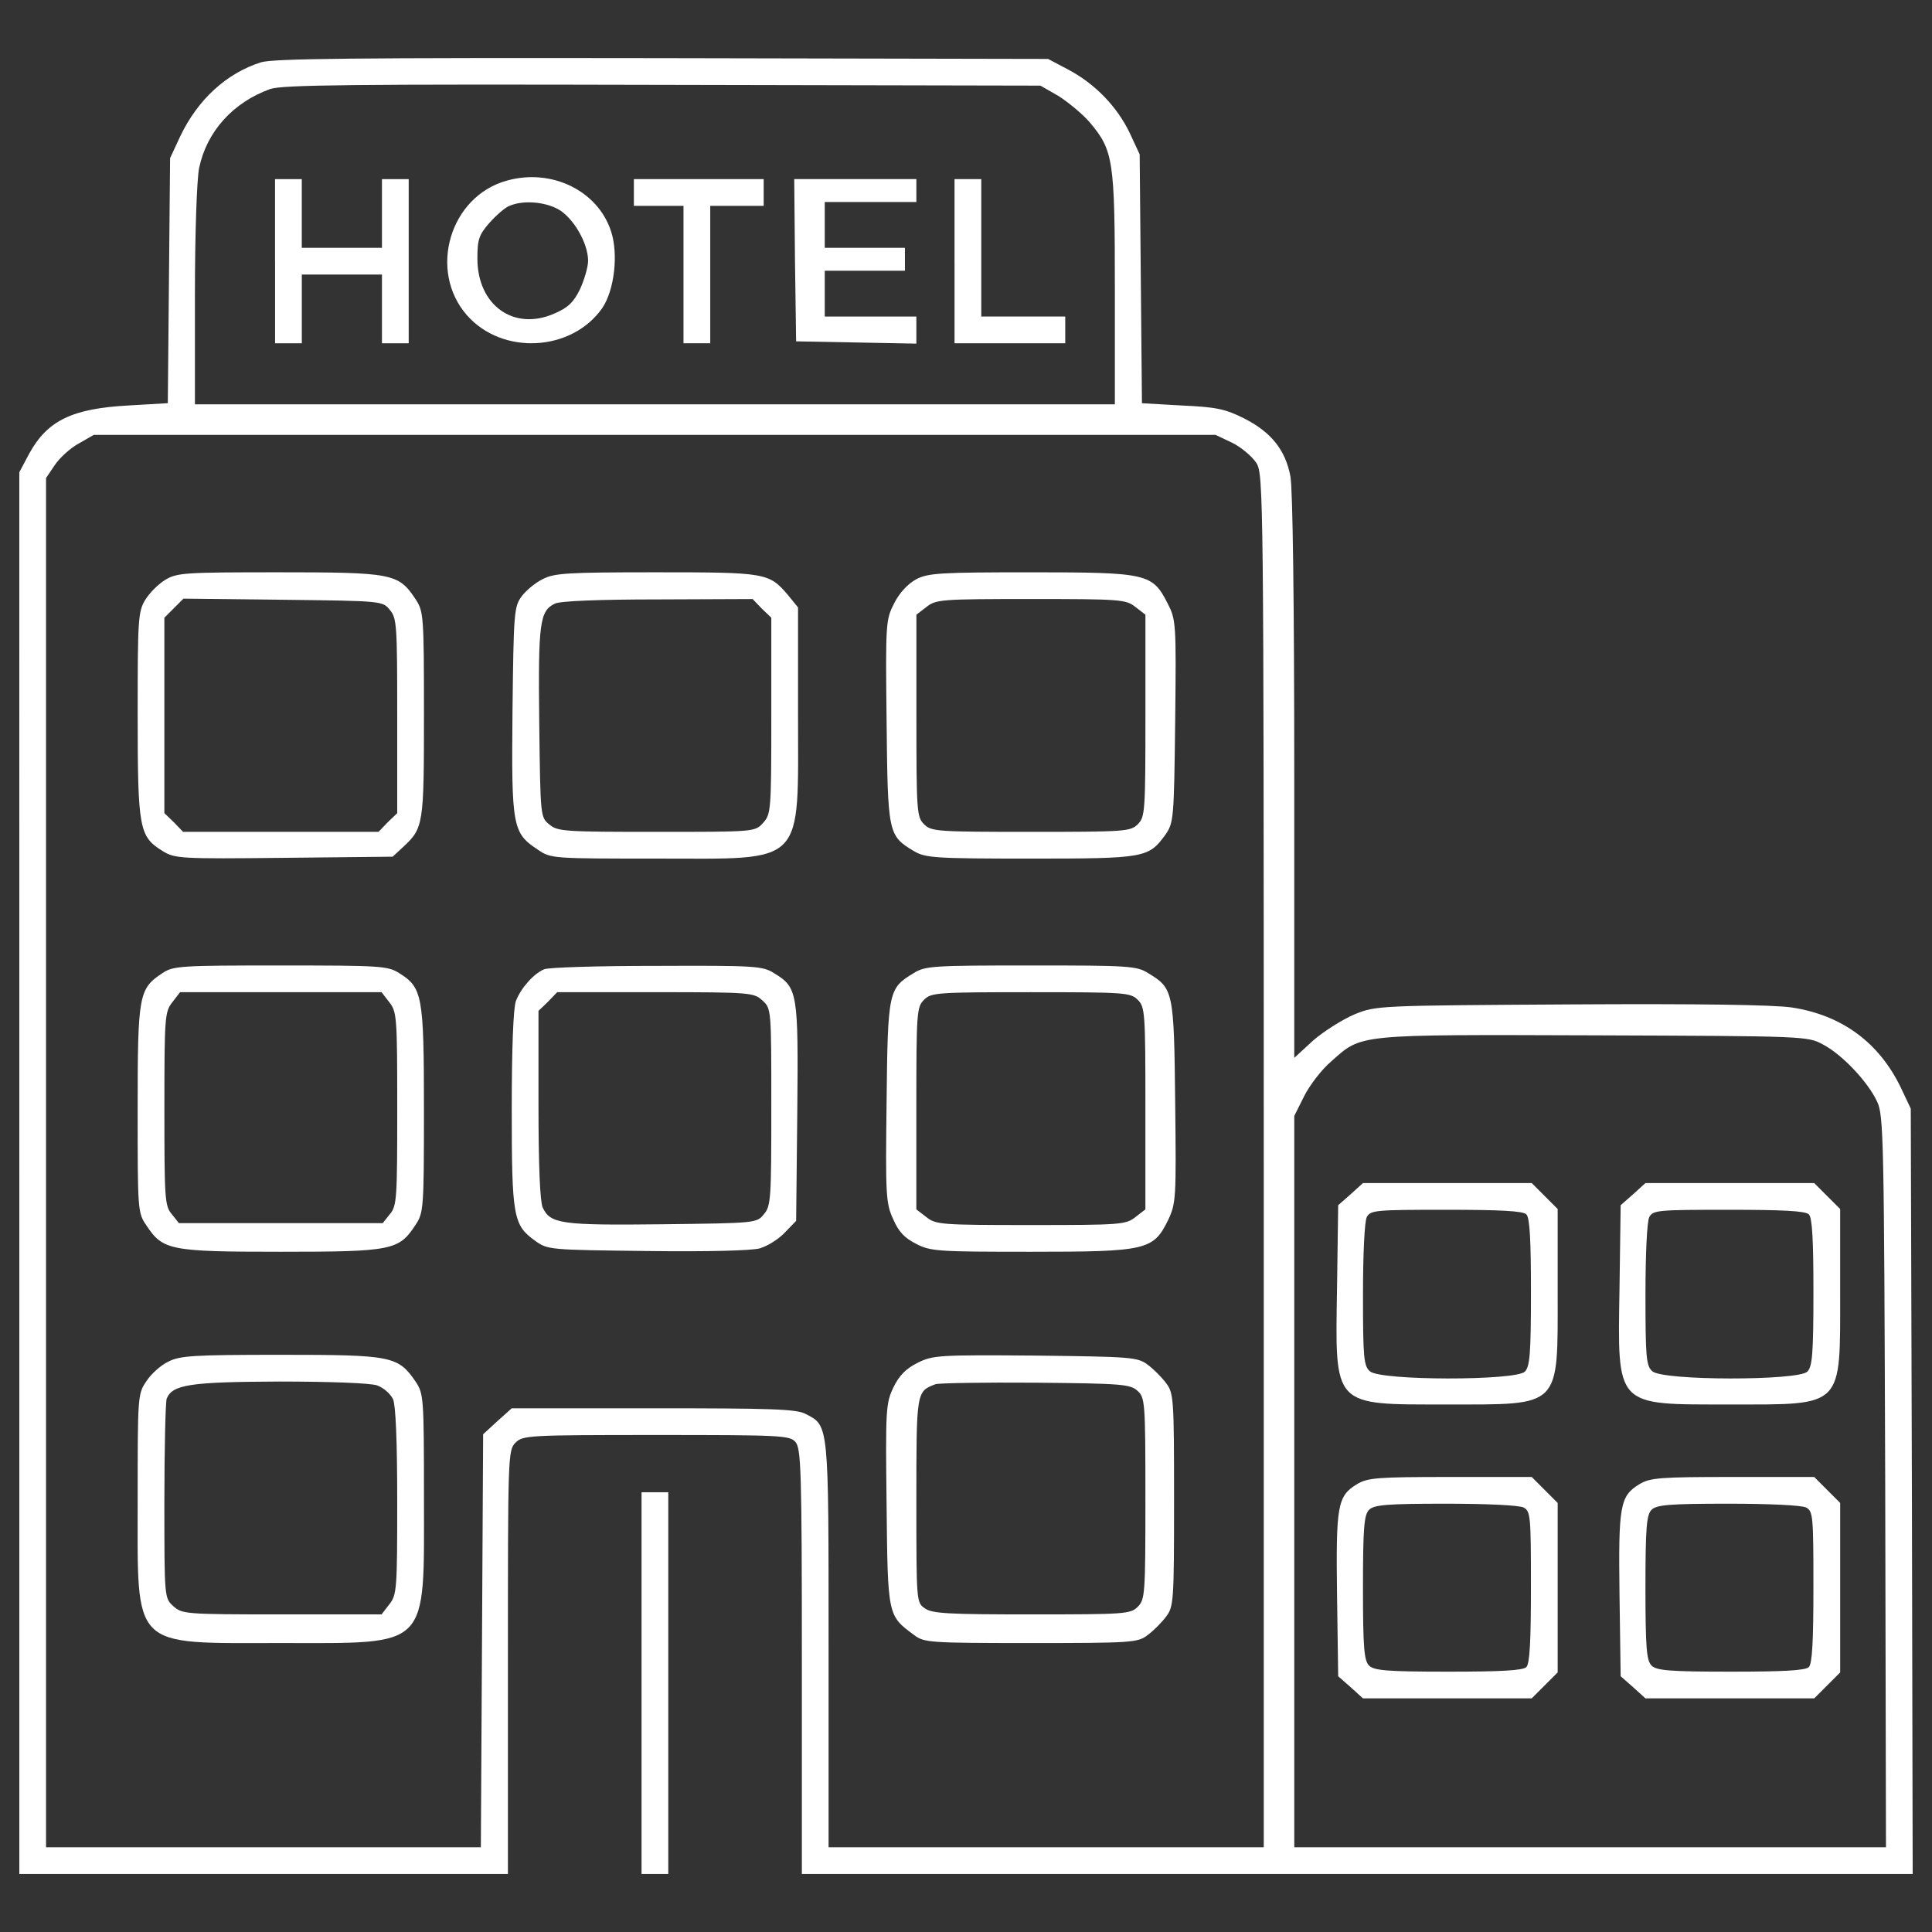 <?xml version="1.0" encoding="utf-8"?>
<!-- Svg Vector Icons : http://www.onlinewebfonts.com/icon -->
<!DOCTYPE svg PUBLIC "-//W3C//DTD SVG 1.1//EN" "http://www.w3.org/Graphics/SVG/1.1/DTD/svg11.dtd">
<svg version="1.1" xmlns="http://www.w3.org/2000/svg" xmlns:xlink="http://www.w3.org/1999/xlink" x="0px" y="0px" viewBox="0 0 1000 1000" enable-background="new 0 0 1000 1000" xml:space="preserve">
<rect x="0" y="0" width="1000" height="1000" fill="#333333" stroke="none"/>
<g><g transform="translate(0,511) scale(0.1,-0.1)"><path fill="#ffffff" d="M1350.7,4787.5c-179.8-57.3-328-193.6-418.9-385.3l-51.4-110.6l-5.9-634.2l-5.9-634.2l-201.5-11.8c-292.4-15.8-420.9-77.1-515.7-249l-51.4-96.8V-962.1v-3627.6h1264.5H2629v1096.6c0,1070.9,0,1096.6,39.5,1136.1c37.5,37.5,65.2,39.5,727.1,39.5c642.1,0,691.5-2,721.2-35.6c29.6-33.6,33.6-140.3,33.6-1136.1v-1100.5h2874.8H9900l-4,1981.7l-5.9,1979.8l-51.4,108.7c-112.6,233.1-304.3,375.4-565.1,414.9c-92.9,13.8-482.1,19.8-1144,15.8c-995.8-5.9-1007.7-5.9-1118.3-51.4c-61.2-25.7-158.1-86.9-213.4-134.4l-98.8-90.9v1452.2c0,902.9-7.9,1491.7-19.8,1556.9c-25.7,138.3-100.8,231.2-243,302.3c-94.8,47.4-142.3,57.3-318.1,65.2l-207.5,11.8l-5.9,644.1l-5.9,644.1l-51.4,110.6c-65.2,136.3-179.8,254.9-318.1,328l-104.7,55.3l-1995.6,4C1826.9,4811.2,1417.9,4807.2,1350.7,4787.5z M5478.1,4613.6c49.4-31.6,122.5-90.9,162-136.3c122.5-146.2,130.4-191.7,130.4-861.5v-598.7H3389.7H1008.9v563.1c0,320.1,9.9,602.6,21.7,659.9c39.5,189.7,175.8,339.8,367.5,409c61.2,21.7,420.8,25.7,2031.1,21.7l1956-4L5478.1,4613.6z M6379.1,2817.6c47.4-23.7,102.7-71.1,124.5-104.7c35.6-59.3,37.6-160,37.6-3611.8v-3552.5H5414.9H4288.7v1047.2c0,1149.9,2,1134.1-118.5,1195.4c-47.4,25.7-173.9,29.6-790.3,29.6h-731l-75.1-67.2l-73.1-67.2l-5.9-1068.9l-5.9-1068.9H1364.5H238.3v3544.6v3542.6l45.4,67.2c23.7,35.6,79,86.9,122.5,110.6l79,45.4h2902.5h2904.4L6379.1,2817.6z M9435.7-296.3c98.8-51.4,233.1-193.6,280.6-296.4c33.6-71.1,35.6-195.6,41.5-1967.9l4-1890.8H8230.4H6699.2v1892.8v1892.8l51.4,102.7c27.7,55.3,90.9,138.3,140.3,179.8c160,142.3,122.5,138.3,1359.4,134.4C9342.8-252.8,9356.6-252.8,9435.7-296.3z"/><path fill="#ffffff" d="M2623.1,4175c-294.4-81-409-466.3-205.5-697.5c183.8-207.5,541.4-187.7,699.4,37.5c63.2,92.9,85,280.6,45.4,399.1C3093.3,4123.6,2854.3,4240.2,2623.1,4175z M2885.9,4028.8c79-41.5,158.1-175.8,158.1-268.7c0-31.6-19.8-98.8-41.5-146.2c-33.6-69.2-63.2-96.8-132.4-126.5c-209.4-92.9-399.1,41.5-399.1,284.5c0,98.8,7.9,122.5,63.2,185.7c35.6,39.5,81,79,102.7,86.9C2706.1,4074.2,2814.8,4066.3,2885.9,4028.8z"/><path fill="#ffffff" d="M1423.8,3758.1v-424.8h69.2h69.2v177.8v177.8h207.5H1977v-177.8v-177.8h69.2h69.2v424.8v424.8h-69.2H1977v-177.8v-177.8h-207.5h-207.5v177.8v177.8h-69.2h-69.2V3758.1z"/><path fill="#ffffff" d="M3281,4113.7v-69.2h128.4h128.4v-355.6v-355.6h69.2h69.2v355.6v355.6h138.3h138.3v69.2v69.2h-335.9H3281V4113.7z"/><path fill="#ffffff" d="M4114.8,3764l5.9-420.8l312.2-5.9l310.2-5.9v71.1v69.2H4506h-237.1v118.5v118.6h207.5h207.5v59.3v59.3h-207.5h-207.5v118.5v118.6H4506h237.1v59.3v59.3H4427h-316.1L4114.8,3764z"/><path fill="#ffffff" d="M4940.7,3758.1v-424.8h286.5h286.5v69.2v69.2h-217.3H5079v355.6v355.6h-69.2h-69.2V3758.1z"/><path fill="#ffffff" d="M854.8,2108.3c-35.6-21.7-81-67.2-102.7-102.7c-37.5-61.2-39.5-100.8-39.5-594.7c0-592.7,7.9-630.3,128.4-705.4c63.2-39.5,90.9-41.5,630.3-35.6l561.1,5.9l53.3,49.4c106.7,98.8,108.7,114.6,108.7,687.6c0,519.6-2,533.5-45.4,598.7c-86.9,130.4-120.5,136.3-705.4,136.3C955.5,2147.8,916,2145.8,854.8,2108.3z M2018.5,1952.2c35.6-41.5,37.5-83,37.5-549.3V901.1l-49.4-47.4l-47.4-49.4h-505.8H947.6l-47.4,49.4l-49.4,47.4v505.8v505.8l49.4,49.4l49.4,49.4l515.7-5.9C1979,1999.6,1981,1999.6,2018.5,1952.2z"/><path fill="#ffffff" d="M2808.8,2112.2c-37.5-17.8-86.9-59.3-108.7-88.9c-39.5-53.3-41.5-85-47.4-592.7c-5.9-602.6,0-632.3,132.4-719.2c65.2-45.4,79-45.4,610.5-45.4c780.4,0,735-47.4,735,748.8V1966l-51.4,63.2c-98.8,116.6-114.6,118.6-683.6,118.6C2939.2,2147.8,2868.1,2143.9,2808.8,2112.2z M3942.9,1960.1l49.4-47.4v-507.8c0-495.9-2-509.8-43.5-555.2c-41.5-45.4-45.4-45.4-551.2-45.4c-470.2,0-511.7,2-553.2,37.5c-47.4,37.5-47.4,39.5-53.3,527.5c-5.9,515.7,2,578.9,81,616.4c27.7,13.8,233.2,21.7,533.5,21.7l490,2L3942.9,1960.1z"/><path fill="#ffffff" d="M4743.1,2112.2c-43.5-23.7-86.9-69.2-114.6-124.5c-43.5-85-45.4-96.8-39.5-610.5c5.9-580.9,7.9-592.7,140.3-671.8c59.3-35.6,102.7-39.5,602.6-39.5c594.7,0,612.5,4,699.4,122.5c43.5,63.2,45.4,77.1,51.4,588.8c5.9,511.7,4,525.6-39.5,610.5c-79,154.1-104.7,160-707.3,160C4867.6,2147.8,4804.4,2143.9,4743.1,2112.2z M5877.3,1968l51.4-39.5v-523.6c0-495.9-2-523.6-39.5-561.1s-65.2-39.5-553.2-39.5s-515.7,2-553.2,39.5s-39.5,65.2-39.5,561.1v523.6l51.4,39.5c49.4,39.5,77.1,41.5,541.4,41.5C5800.2,2009.5,5827.9,2007.5,5877.3,1968z"/><path fill="#ffffff" d="M840.9,73.2C718.4-7.8,712.5-37.4,712.5-630.2c0-523.6,0-537.4,45.4-602.6c85-128.4,120.5-136.3,695.5-136.3s610.5,7.9,695.5,136.3c43.5,65.2,45.4,79,45.4,598.7c0,592.7-7.9,632.3-128.4,707.3c-59.3,37.5-96.8,39.5-614.5,39.5C935.8,112.7,896.2,110.8,840.9,73.2z M2014.6-77c39.5-49.4,41.5-77,41.5-551.2c0-462.3-2-503.8-37.5-545.3l-37.5-47.4h-527.5H925.9l-37.5,47.4c-35.6,41.5-37.5,83-37.5,545.3c0,474.2,2,501.8,41.5,551.2l39.5,51.4h521.6H1975L2014.6-77z"/><path fill="#ffffff" d="M2816.7,93c-53.3-21.7-120.5-96.8-146.2-164c-13.8-33.6-21.7-250.9-21.7-559.2c0-559.2,7.9-600.6,120.5-681.7c65.2-47.4,75.1-47.4,580.9-53.3c318.1-4,541.4,2,582.9,13.8c39.5,11.9,96.8,47.4,128.4,81l59.3,61.2l5.9,561.1c5.9,624.3,2,646.1-120.5,721.2c-59.3,37.5-100.8,39.5-606.6,37.5C3101.2,110.8,2838.5,102.9,2816.7,93z M3946.9-69c45.4-41.5,45.4-45.4,45.4-551.3c0-470.2-2-511.7-37.5-553.2c-37.5-47.4-39.5-47.4-527.5-53.3c-523.6-5.9-578.9,2-618.4,86.9c-13.8,31.6-21.7,215.4-21.7,533.5v484.1l49.4,47.4l47.4,49.4h507.8C3887.6-25.6,3901.4-27.6,3946.9-69z"/><path fill="#ffffff" d="M4729.3,73.2C4598.9-5.8,4595-17.7,4589-592.6c-5.9-480.1-4-525.6,33.6-606.6c27.7-65.2,59.3-98.8,118.5-128.4c75.1-39.5,112.6-41.5,594.7-41.5c600.7,0,634.2,7.9,711.3,166c39.5,85,41.5,108.7,35.6,608.6c-5.9,576.9-9.9,588.8-140.3,667.8c-59.3,37.5-102.7,39.5-606.6,39.5C4832.1,112.7,4788.6,110.8,4729.3,73.2z M5889.1-65.1c37.5-37.5,39.5-65.2,39.5-561.1v-523.6l-51.4-39.5c-49.4-39.5-77.1-41.5-541.4-41.5c-464.3,0-492,2-541.4,41.5l-51.4,39.5v523.6c0,495.9,2,523.6,39.5,561.1c37.5,37.5,65.2,39.5,553.2,39.5S5851.6-27.6,5889.1-65.1z"/><path fill="#ffffff" d="M870.6-1938.1c-37.5-17.8-88.9-63.2-112.6-100.8c-45.4-65.2-45.4-79-45.4-610.5c0-784.4-39.5-744.9,740.9-744.9c776.5,0,740.9-37.5,740.9,752.8c0,523.6-2,537.4-43.5,600.7c-90.9,132.4-124.5,138.3-697.5,138.3C1002.9-1902.6,931.8-1906.5,870.6-1938.1z M1951.3-2060.6c33.6-11.9,69.2-43.5,83-71.1c13.8-31.6,21.7-213.4,21.7-529.5c0-456.4-2-484.1-41.5-533.5l-39.5-51.4h-517.7c-501.9,0-515.7,2-561.1,43.5c-45.4,41.5-45.4,45.4-45.4,541.4c0,274.6,5.9,513.7,11.9,531.5c29.6,73.1,118.5,86.9,582.9,88.9C1708.3-2040.9,1915.8-2048.8,1951.3-2060.6z"/><path fill="#ffffff" d="M4749.1-1944.1c-59.3-29.6-94.8-65.2-124.5-126.4c-39.5-83-41.5-110.7-35.6-610.5c5.9-575,5.9-571,142.3-671.8c51.4-39.5,79-41.5,604.6-41.5c525.6,0,553.2,2,604.6,41.5c29.6,21.7,73.1,65.2,94.9,94.9c39.5,51.4,41.5,79,41.5,604.6s-2,553.2-41.5,604.6c-21.7,29.6-65.2,73.1-94.9,94.8c-51.4,39.5-85,41.5-580.9,47.4C4857.7-1902.6,4828.1-1904.6,4749.1-1944.1z M5887.1-2088.3c39.5-35.6,41.5-55.3,41.5-559.1c0-494-2-521.6-39.5-559.2s-65.2-39.5-549.3-39.5c-428.8,0-515.7,4-553.2,31.6c-43.5,29.6-43.5,35.6-43.5,559.2c0,565.1,0,563.1,98.8,600.6c15.8,5.9,248.9,9.9,515.7,7.9C5806.1-2050.8,5849.6-2054.7,5887.1-2088.3z"/><path fill="#ffffff" d="M6991.6-1070.8l-65.2-57.3l-5.9-426.8c-9.9-622.4-25.7-604.6,569-604.6c594.7,0,573-21.7,573,578.9v432.7l-67.2,67.2l-67.2,67.2h-436.7h-436.6L6991.6-1070.8z M7900.5-1175.5c17.8-17.8,23.7-134.4,23.7-403.1c0-320.1-5.9-385.3-31.6-411c-47.4-47.4-748.8-47.4-802.2,2c-31.6,27.6-35.6,69.2-35.6,395.2c0,213.4,7.9,379.3,19.7,403.1c19.8,35.6,45.4,37.5,411,37.5C7764.2-1151.8,7882.7-1157.7,7900.5-1175.5z"/><path fill="#ffffff" d="M8453.7-1070.8l-65.2-57.3l-5.9-426.8c-9.9-622.4-25.7-604.6,569-604.6c594.7,0,573-21.7,573,578.9v432.7l-67.2,67.2l-67.2,67.2h-436.7h-436.7L8453.7-1070.8z M9362.6-1175.5c17.8-17.8,23.7-134.4,23.7-403.1c0-320.1-5.9-385.3-31.6-411c-47.4-47.4-748.8-47.4-802.2,2c-31.6,27.6-35.6,69.2-35.6,395.2c0,213.4,7.9,379.3,19.8,403.1c19.8,35.6,45.4,37.5,411,37.5C9226.3-1151.8,9344.8-1157.7,9362.6-1175.5z"/><path fill="#ffffff" d="M7023.2-2572.4c-100.8-61.2-108.7-110.6-102.7-573l5.9-420.8l65.2-57.3l63.2-57.3h436.6h436.7l67.2,67.2l67.2,67.2v438.6v438.6l-67.2,67.2l-67.2,67.2h-420.8C7127.9-2534.8,7078.6-2538.8,7023.2-2572.4z M7886.6-2692.9c35.6-19.8,37.5-45.4,37.5-411c0-278.6-5.9-397.1-23.7-414.9c-17.8-17.8-134.3-23.7-403.1-23.7c-320.1,0-385.3,5.9-411,31.6c-25.7,25.7-31.6,90.9-31.6,403.1c0,312.2,5.9,377.4,31.6,403.1c25.7,25.7,90.9,31.6,395.2,31.6C7697-2673.1,7862.9-2681.1,7886.6-2692.9z"/><path fill="#ffffff" d="M8485.3-2572.4c-100.8-61.2-108.7-110.6-102.7-573l5.9-420.8l65.2-57.3l63.2-57.3h436.7h436.7l67.2,67.2l67.2,67.2v438.6v438.6l-67.2,67.2l-67.2,67.2h-420.8C8590-2534.8,8540.6-2538.8,8485.3-2572.4z M9348.7-2692.9c35.6-19.8,37.5-45.4,37.5-411c0-278.6-5.9-397.1-23.7-414.9c-17.8-17.8-134.4-23.7-403.1-23.7c-320.1,0-385.3,5.9-411,31.6c-25.7,25.7-31.6,90.9-31.6,403.1c0,312.2,5.9,377.4,31.6,403.1c25.7,25.7,90.9,31.6,395.2,31.6C9159.1-2673.1,9325-2681.1,9348.7-2692.9z"/><path fill="#ffffff" d="M3320.6-3601.8v-987.9h69.2h69.2v987.9v987.9h-69.2h-69.2V-3601.8z"/></g></g>
</svg>